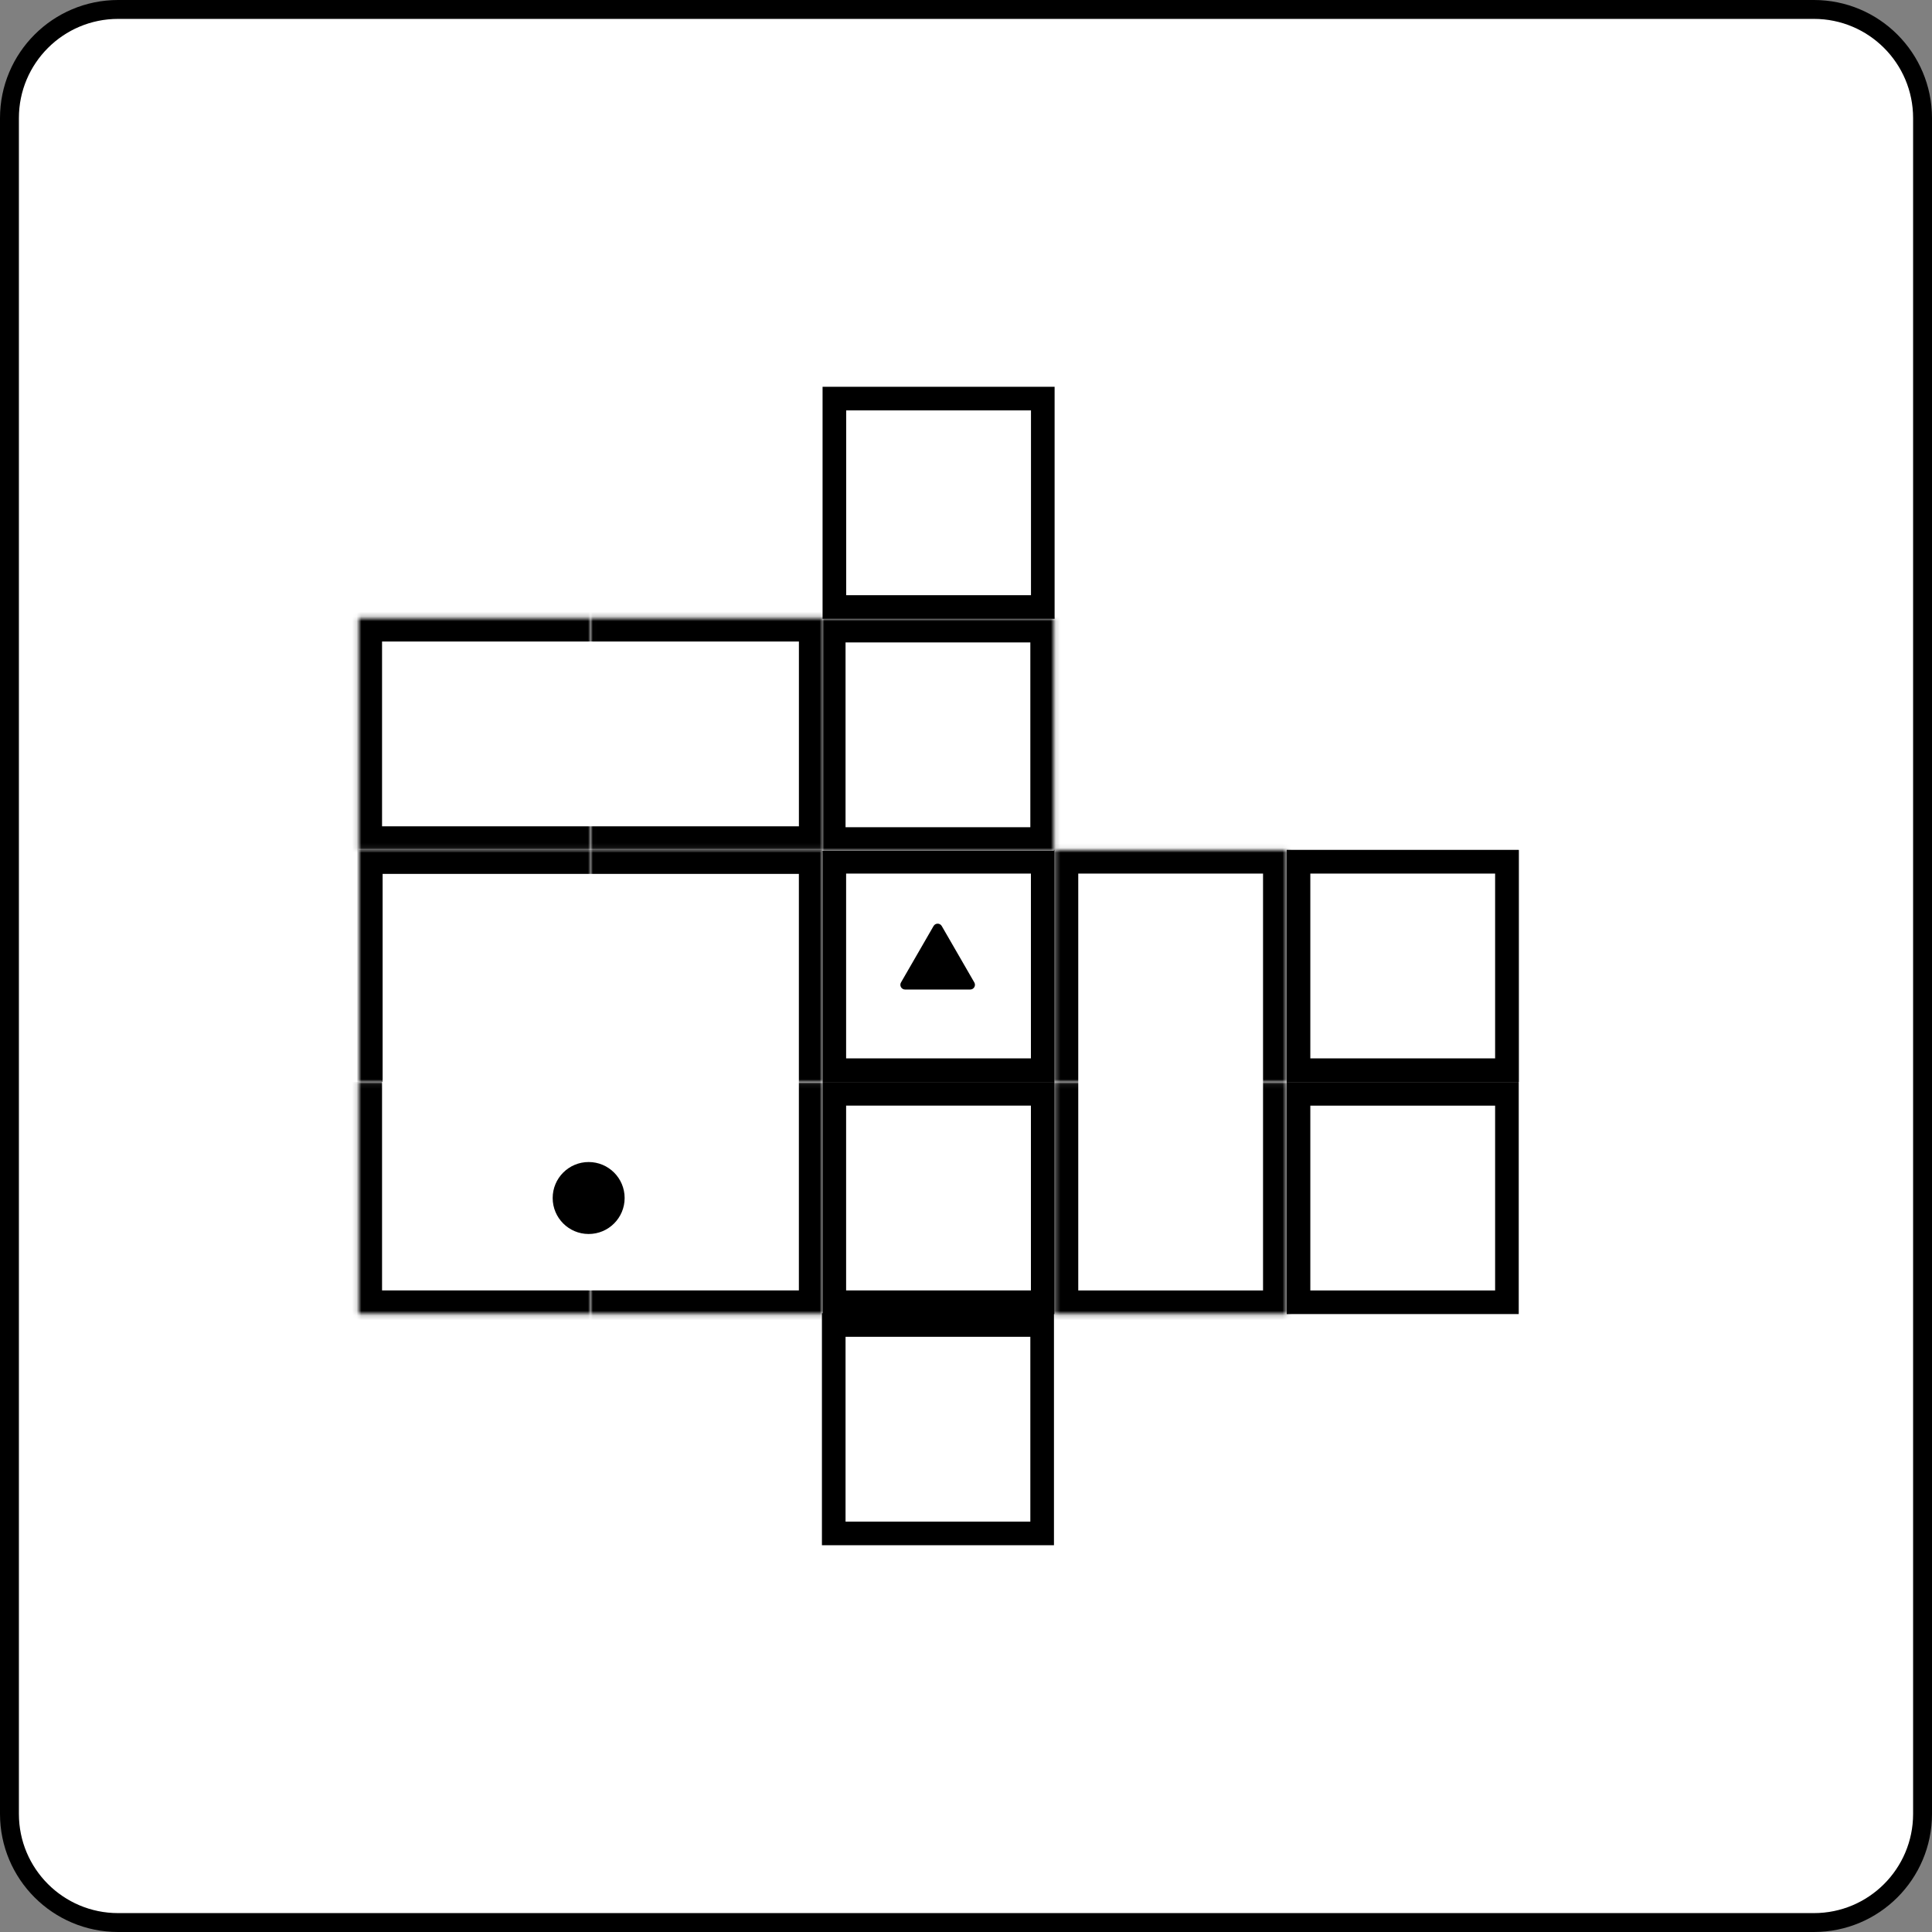 <svg width="409" height="409" viewBox="0 0 409 409" fill="none" xmlns="http://www.w3.org/2000/svg">
<rect x="0" y="0" width="409" height="409" fill="#808080" stroke="none"/>
<path d="M25 2H384C396.703 2 407 12.297 407 25V384C407 396.703 396.703 407 384 407H25C12.297 407 2 396.703 2 384V25C2 12.297 12.297 2 25 2Z" fill="white" stroke="black" stroke-width="4"/>
<mask id="path-2-inside-1_25_86" fill="white">
<path d="M76 180H125.121V229.121H76V180Z"/>
</mask>
<path d="M76 180H125.121V229.121H76V180Z" fill="white"/>
<path d="M76 180V175H71V180H76ZM76 185H125.121V175H76V185ZM81 229.121V180H71V229.121H81Z" fill="black" mask="url(#path-2-inside-1_25_86)"/>
<rect x="176.621" y="231.557" width="44.121" height="44.121" fill="white" stroke="black" stroke-width="5"/>
<rect x="176.621" y="182.436" width="44.121" height="44.121" fill="white" stroke="black" stroke-width="5"/>
<mask id="path-6-inside-2_25_86" fill="white">
<path d="M125 229.057H174.121V278.177H125V229.057Z"/>
</mask>
<path d="M125 229.057H174.121V278.177H125V229.057Z" fill="white"/>
<path d="M174.121 278.177V283.177H179.121V278.177H174.121ZM169.121 229.057V278.177H179.121V229.057H169.121ZM174.121 273.177H125V283.177H174.121V273.177Z" fill="black" mask="url(#path-6-inside-2_25_86)"/>
<mask id="path-8-inside-3_25_86" fill="white">
<path d="M125 180H174.121V229.121H125V180Z"/>
</mask>
<path d="M125 180H174.121V229.121H125V180Z" fill="white"/>
<path d="M174.121 180H179.121V175H174.121V180ZM125 185H174.121V175H125V185ZM169.121 180V229.121H179.121V180H169.121Z" fill="black" mask="url(#path-8-inside-3_25_86)"/>
<mask id="path-10-inside-4_25_86" fill="white">
<path d="M75.88 229.057H125.001V278.177H75.88V229.057Z"/>
</mask>
<path d="M75.88 229.057H125.001V278.177H75.88V229.057Z" fill="white"/>
<path d="M75.88 278.177H70.88V283.177H75.88V278.177ZM125.001 273.177H75.88V283.177H125.001V273.177ZM80.88 278.177V229.057H70.88V278.177H80.88Z" fill="black" mask="url(#path-10-inside-4_25_86)"/>
<mask id="path-12-inside-5_25_86" fill="white">
<path d="M75.88 130.808H125.001V179.929H75.88V130.808Z"/>
</mask>
<path d="M75.88 130.808H125.001V179.929H75.88V130.808Z" fill="white"/>
<path d="M75.88 130.808V125.808H70.88V130.808H75.88ZM75.88 179.929H70.88V184.929H75.88V179.929ZM75.88 135.808H125.001V125.808H75.88V135.808ZM125.001 174.929H75.88V184.929H125.001V174.929ZM80.88 179.929V130.808H70.88V179.929H80.88Z" fill="black" mask="url(#path-12-inside-5_25_86)"/>
<mask id="path-14-inside-6_25_86" fill="white">
<path d="M125.008 130.808H174.128V179.929H125.008V130.808Z"/>
</mask>
<path d="M125.008 130.808H174.128V179.929H125.008V130.808Z" fill="white"/>
<path d="M174.128 130.808H179.128V125.808H174.128V130.808ZM174.128 179.929V184.929H179.128V179.929H174.128ZM125.008 135.808H174.128V125.808H125.008V135.808ZM169.128 130.808V179.929H179.128V130.808H169.128ZM174.128 174.929H125.008V184.929H174.128V174.929Z" fill="black" mask="url(#path-14-inside-6_25_86)"/>
<mask id="path-16-inside-7_25_86" fill="white">
<path d="M174 131H223.121V180.121H174V131Z"/>
</mask>
<path d="M174 131H223.121V180.121H174V131Z" fill="white"/>
<path d="M174 131V126H169V131H174ZM223.121 131H228.121V126H223.121V131ZM223.121 180.121V185.121H228.121V180.121H223.121ZM174 180.121H169V185.121H174V180.121ZM174 136H223.121V126H174V136ZM218.121 131V180.121H228.121V131H218.121ZM223.121 175.121H174V185.121H223.121V175.121ZM179 180.121V131H169V180.121H179Z" fill="black" mask="url(#path-16-inside-7_25_86)"/>
<mask id="path-18-inside-8_25_86" fill="white">
<path d="M223.264 179.936H272.384V229.057H223.264V179.936Z"/>
</mask>
<path d="M223.264 179.936H272.384V229.057H223.264V179.936Z" fill="white"/>
<path d="M223.264 179.936V174.936H218.264V179.936H223.264ZM272.384 179.936H277.384V174.936H272.384V179.936ZM223.264 184.936H272.384V174.936H223.264V184.936ZM267.384 179.936V229.057H277.384V179.936H267.384ZM228.264 229.057V179.936H218.264V229.057H228.264Z" fill="black" mask="url(#path-18-inside-8_25_86)"/>
<rect x="274.892" y="182.436" width="44.121" height="44.121" fill="white" stroke="black" stroke-width="5"/>
<rect x="274.892" y="231.564" width="44.121" height="44.121" fill="white" stroke="black" stroke-width="5"/>
<rect x="274.892" y="182.436" width="44.121" height="44.121" fill="white" stroke="black" stroke-width="5"/>
<mask id="path-23-inside-9_25_86" fill="white">
<path d="M223.264 229.064H272.384V278.185H223.264V229.064Z"/>
</mask>
<path d="M223.264 229.064H272.384V278.185H223.264V229.064Z" fill="white"/>
<path d="M272.384 278.185V283.185H277.384V278.185H272.384ZM223.264 278.185H218.264V283.185H223.264V278.185ZM267.384 229.064V278.185H277.384V229.064H267.384ZM272.384 273.185H223.264V283.185H272.384V273.185ZM228.264 278.185V229.064H218.264V278.185H228.264Z" fill="black" mask="url(#path-23-inside-9_25_86)"/>
<rect x="176.636" y="84.38" width="44.121" height="44.121" fill="white" stroke="black" stroke-width="5"/>
<rect x="176.5" y="280.5" width="44.121" height="44.121" fill="white" stroke="black" stroke-width="5"/>
<path d="M197.634 196.039C198.019 195.372 198.981 195.372 199.366 196.039L206.261 207.981C206.646 208.647 206.164 209.481 205.395 209.481H191.605C190.835 209.481 190.354 208.647 190.739 207.981L197.634 196.039Z" fill="black"/>
<circle cx="124.617" cy="253.617" r="7.617" fill="black"/>
</svg>
